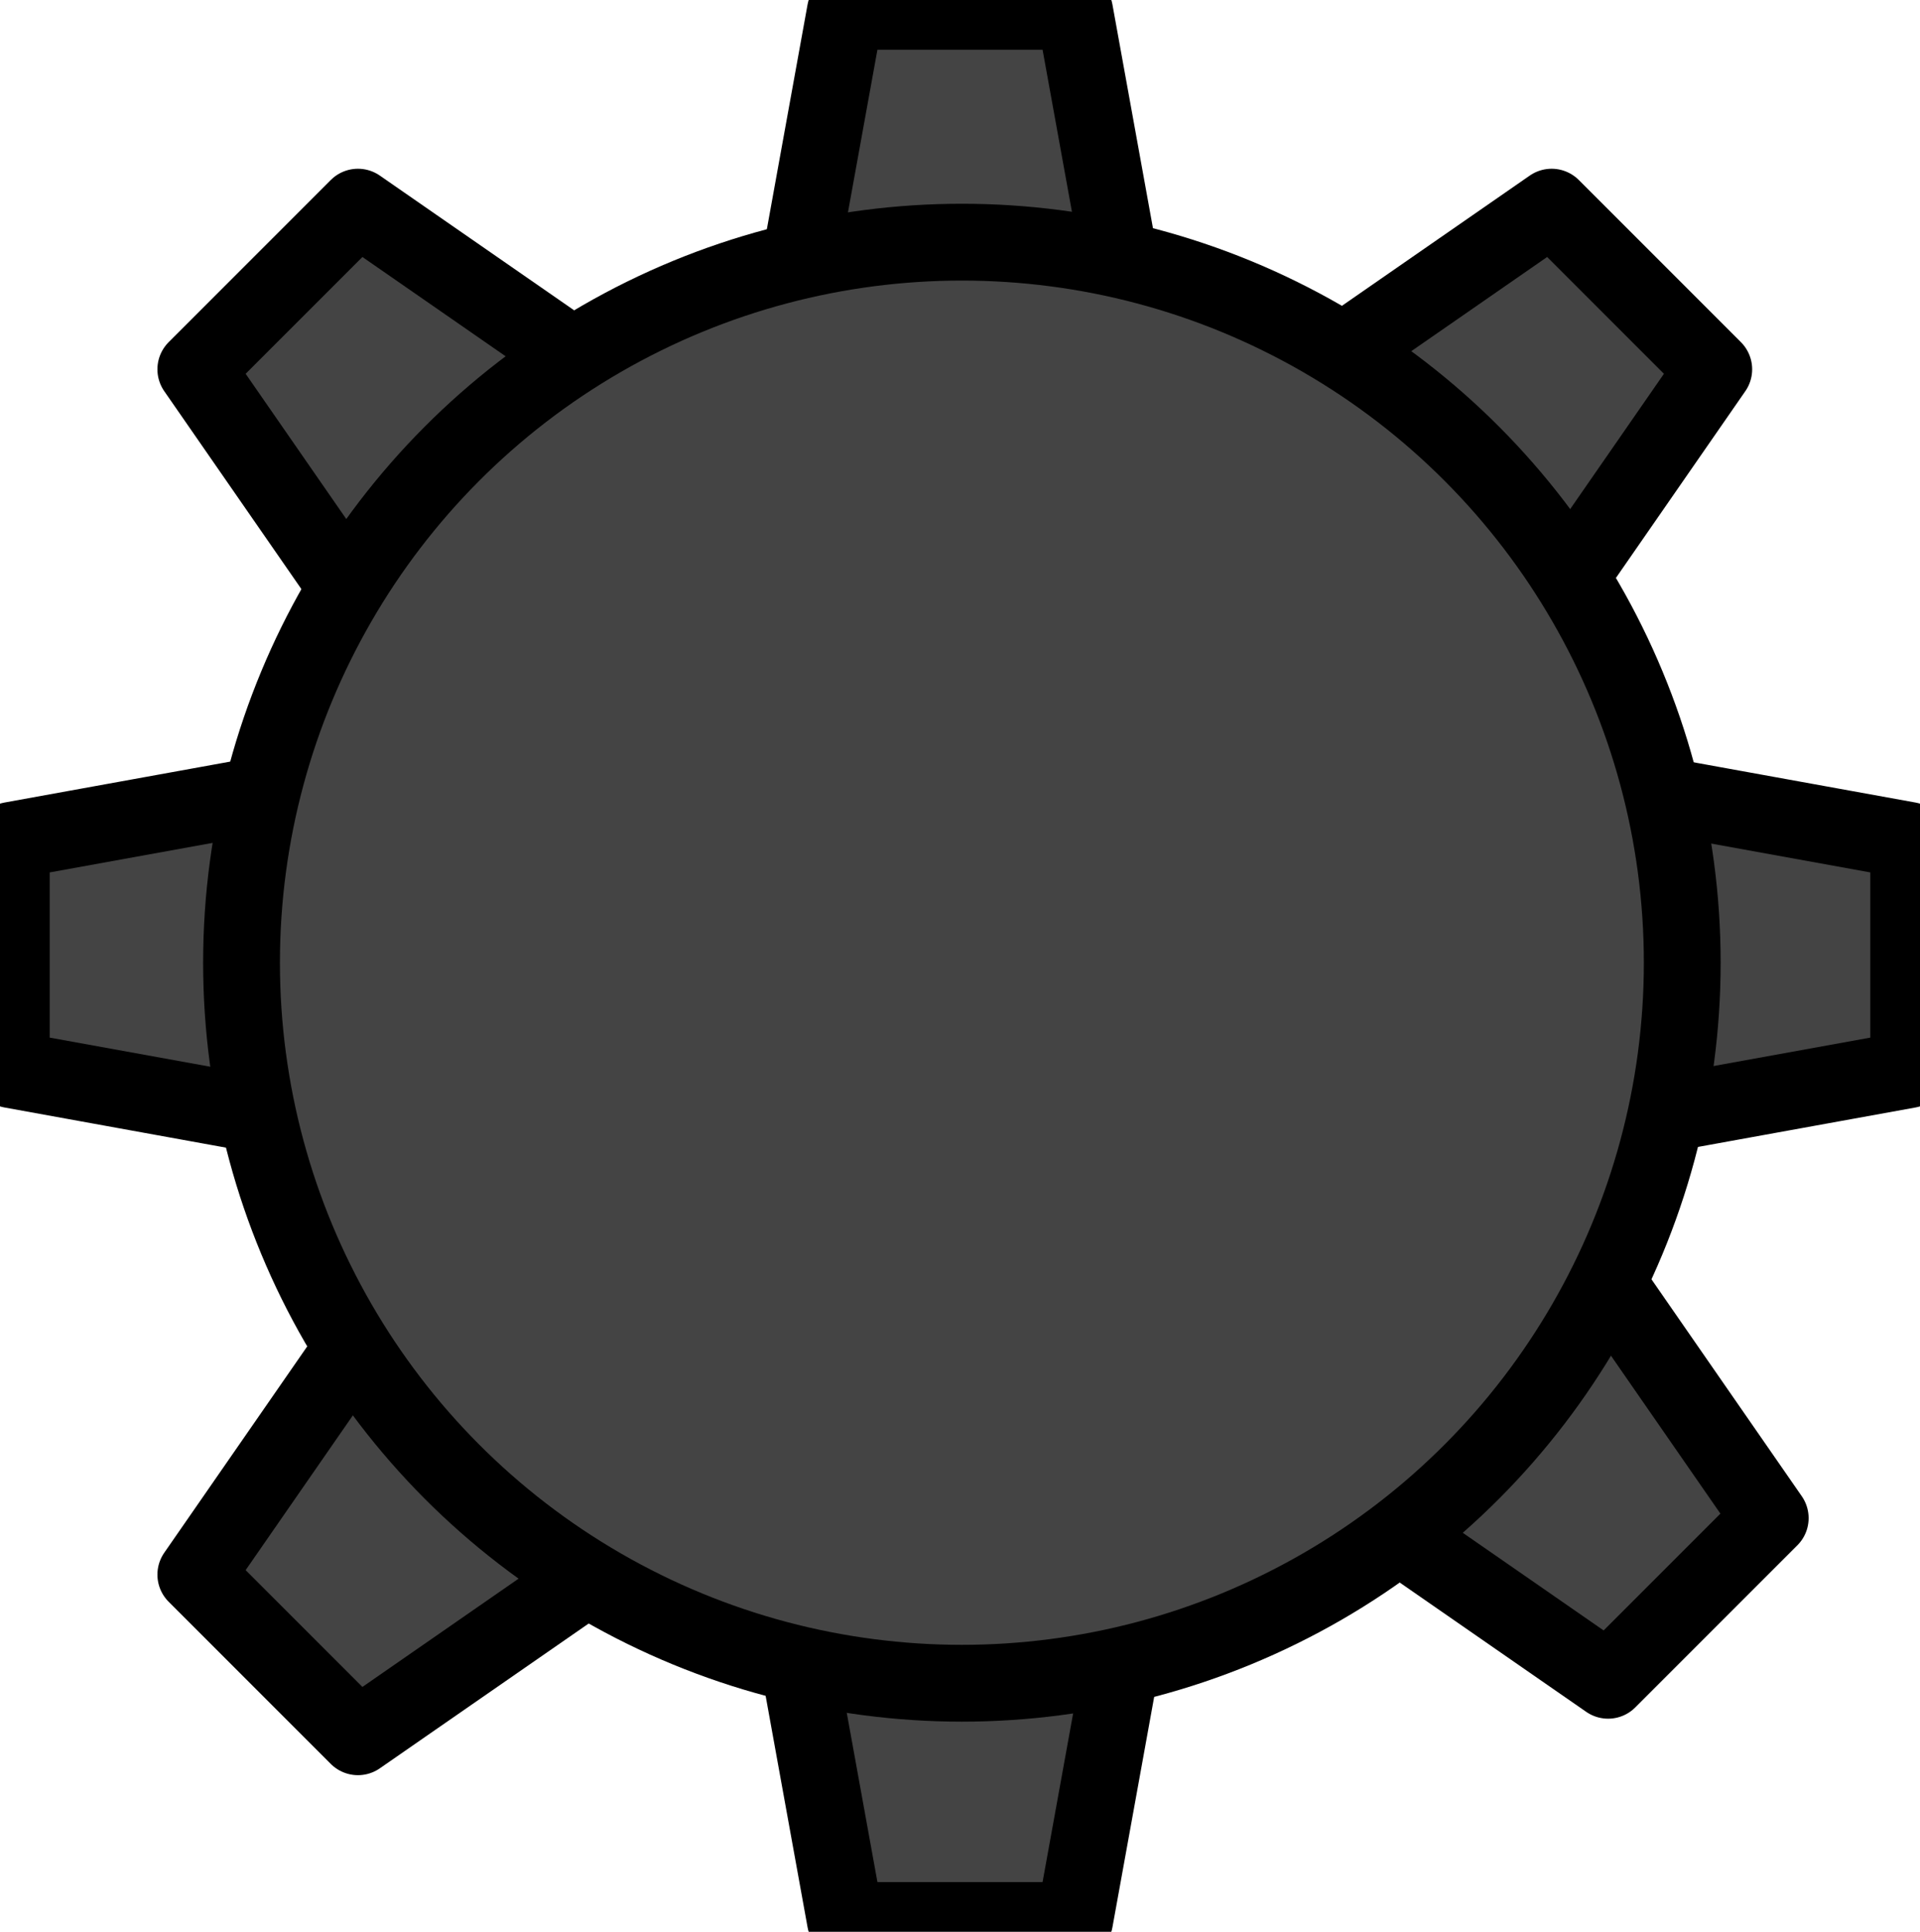 <?xml version="1.0" encoding="utf-8"?>
<!-- Generator: Adobe Illustrator 16.0.0, SVG Export Plug-In . SVG Version: 6.00 Build 0)  -->
<!DOCTYPE svg PUBLIC "-//W3C//DTD SVG 1.1//EN" "http://www.w3.org/Graphics/SVG/1.1/DTD/svg11.dtd">
<svg version="1.1" id="Layer_1" xmlns="http://www.w3.org/2000/svg" xmlns:xlink="http://www.w3.org/1999/xlink" x="0px" y="0px"
	 width="170px" height="171px" viewBox="0 0 170 171" enable-background="new 0 0 170 171" xml:space="preserve">
<polygon style = "fill:#444444; stroke:#000000;" stroke-width="6.8" stroke-linecap="round" stroke-linejoin="round" stroke-miterlimit="10" points="
	99.5,25 70.5,25 74.85,1 95.15,1 "/>
<polygon style = "fill:#444444; stroke:#000000;" stroke-width="6.8" stroke-linecap="round" stroke-linejoin="round" stroke-miterlimit="10" points="
	51.739,32.232 31.232,52.738 17.338,32.691 31.693,18.337 "/>
<polygon style = "fill:#444444; stroke:#000000;" stroke-width="6.8" stroke-linecap="round" stroke-linejoin="round" stroke-miterlimit="10" points="
	25,70.037 25,99.039 1,94.688 1,74.387 "/>
<polygon style = "fill:#444444; stroke:#000000;" stroke-width="6.8" stroke-linecap="round" stroke-linejoin="round" stroke-miterlimit="10" points="
	117.338,32.232 137.845,52.738 151.739,32.691 137.384,18.337 "/>
<polygon style = "fill:#444444; stroke:#000000;" stroke-width="6.8" stroke-linecap="round" stroke-linejoin="round" stroke-miterlimit="10" points="
	145,70.037 145,99.039 169,94.688 169,74.387 "/>
<polygon style = "fill:#444444; stroke:#000000;" stroke-width="6.8" stroke-linecap="round" stroke-linejoin="round" stroke-miterlimit="10" points="
	70.5,146 99.5,146 95.15,170 74.85,170 "/>
<polygon style = "fill:#444444; stroke:#000000;" stroke-width="6.8" stroke-linecap="round" stroke-linejoin="round" stroke-miterlimit="10" points="
	122.338,134.843 142.845,114.337 156.739,134.384 142.384,148.738 "/>
<polygon style = "fill:#444444; stroke:#000000;" stroke-width="6.8" stroke-linecap="round" stroke-linejoin="round" stroke-miterlimit="10" points="
	51.739,139.843 31.232,119.337 17.338,139.384 31.693,153.738 "/>
<circle style = "fill:#444444; stroke:#000000;" stroke-width="6.8" stroke-miterlimit="10" cx="85.167" cy="85.218" r="63.782"/>
</svg>
